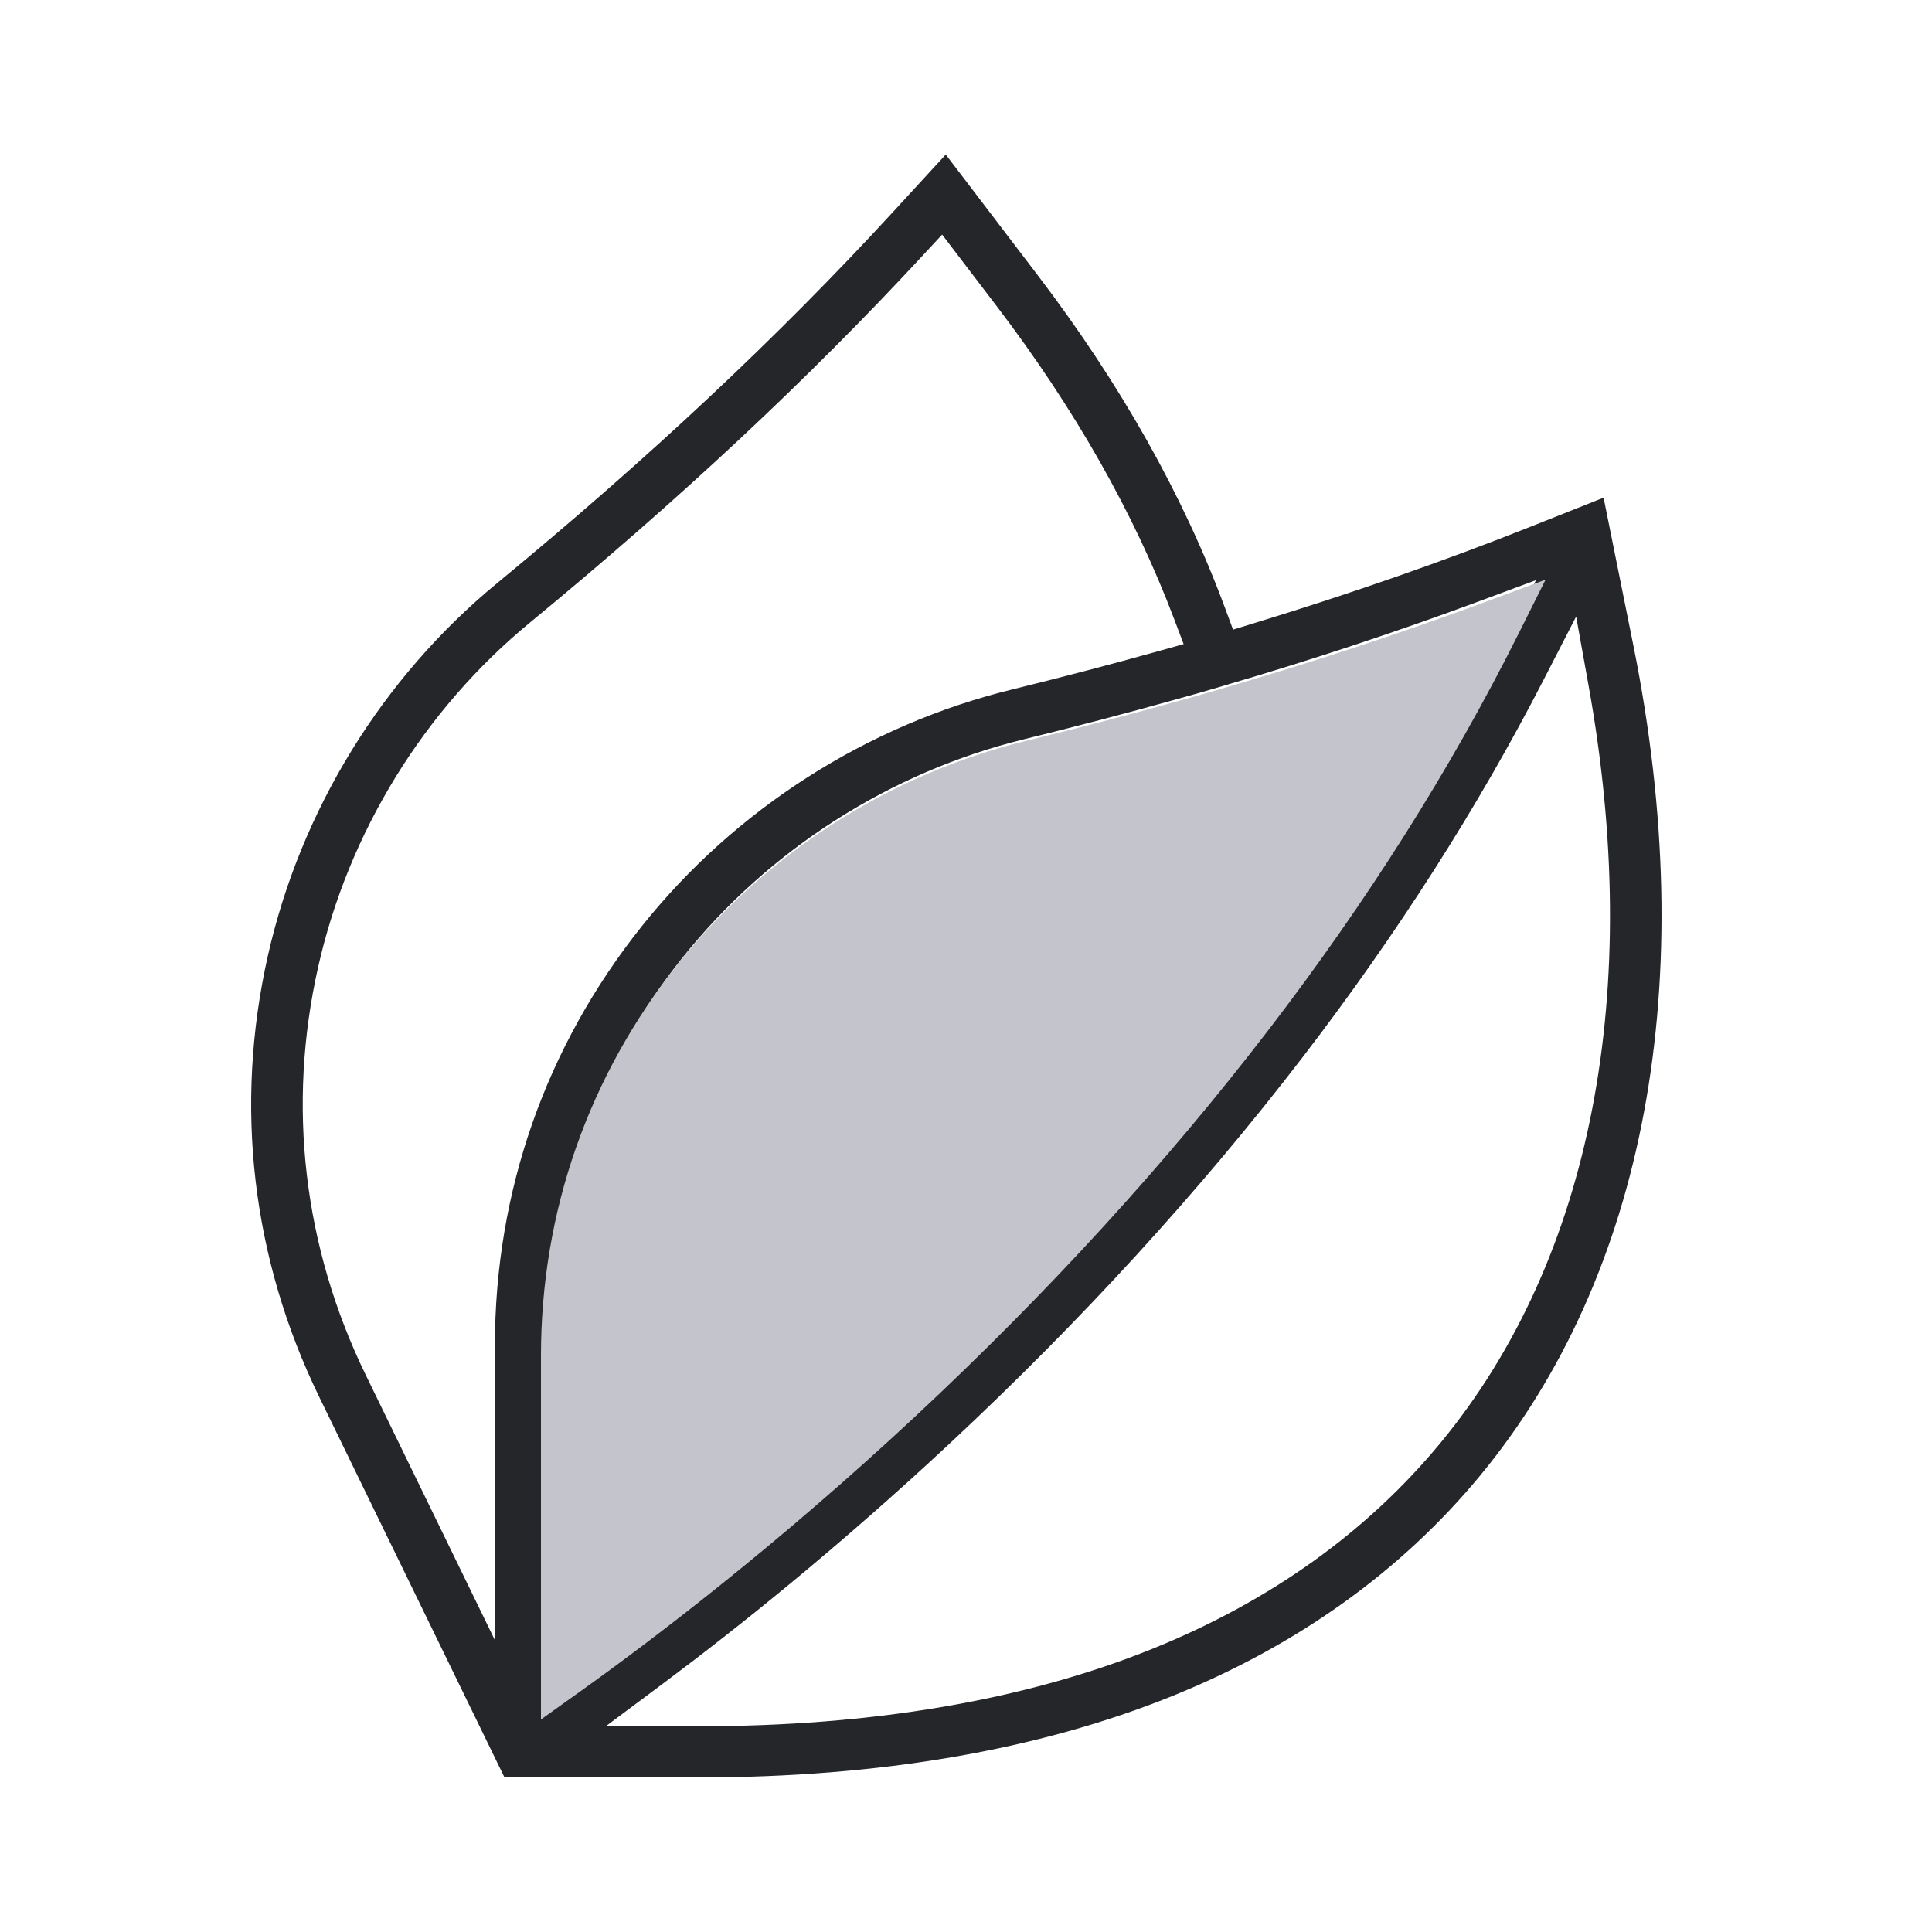 <svg width="100" height="100" viewBox="0 0 100 100" fill="none" xmlns="http://www.w3.org/2000/svg">
<path fill-rule="evenodd" clip-rule="evenodd" d="M25.735 30.179C33.582 23.718 40.293 17.425 46.247 10.944L48.952 8L53.696 14.225C58.009 19.883 61.267 25.682 63.417 31.496L63.822 32.589L64.943 32.246C69.95 30.715 74.761 29.036 79.276 27.241L83.001 25.76L84.544 33.415C88.051 50.827 85.151 66.031 76.622 76.363C72.533 81.317 67.168 85.168 60.649 87.798C53.769 90.574 45.545 92 36.184 92H26.113L16.533 72.327C13.034 65.141 12.112 57.242 13.865 49.471C15.566 41.933 19.784 35.08 25.735 30.179ZM51.57 15.823L48.764 12.142L47.761 13.225C41.847 19.613 35.194 25.831 27.437 32.218C21.933 36.751 18.04 43.082 16.468 50.05C14.849 57.228 15.703 64.538 18.934 71.174L25.616 84.895V69.654C25.616 61.671 28.248 54.163 33.234 47.924C38.069 41.873 44.871 37.527 52.377 35.689C54.963 35.055 57.506 34.389 59.968 33.701L61.264 33.339L60.791 32.087C58.721 26.599 55.623 21.141 51.57 15.823ZM78.112 32.814L79.504 30.028L76.57 31.117C72.35 32.684 67.914 34.153 63.328 35.496L63.326 35.497L63.262 35.516L63.26 35.517L62.068 35.865L60.918 36.187C58.358 36.905 55.71 37.6 53.016 38.261C46.074 39.961 39.793 43.977 35.323 49.571C30.719 55.332 28.283 62.282 28.283 69.654V88.221L30.243 86.819C34.11 84.055 40.403 79.255 47.401 72.719C54.109 66.454 60.15 59.836 65.354 53.047C70.418 46.442 74.691 39.659 78.112 32.814ZM82.228 35.508L81.581 31.912L79.908 35.165C76.51 41.773 72.334 48.322 67.431 54.712C62.131 61.618 55.977 68.355 49.138 74.733C43.391 80.093 38.175 84.263 34.319 87.14L31.356 89.351H36.184C45.119 89.351 53.021 88.016 59.645 85.344C65.708 82.898 70.735 79.316 74.559 74.684C82.442 65.135 85.055 51.219 82.228 35.508Z" fill="#242629"/>
<path fill-rule="evenodd" clip-rule="evenodd" d="M78.587 32.825L80 30L77.022 31.104C72.737 32.693 68.234 34.183 63.579 35.545L63.576 35.545L63.511 35.564L63.508 35.565L62.298 35.918L61.132 36.245C58.532 36.973 55.844 37.678 53.109 38.347C46.061 40.071 39.685 44.143 35.148 49.814C30.473 55.656 28 62.702 28 70.176V89L29.99 87.579C33.916 84.777 40.305 79.91 47.408 73.284C54.219 66.931 60.352 60.221 65.635 53.339C70.775 46.642 75.114 39.765 78.587 32.825Z" fill="#C4C5CC"/>
</svg>
